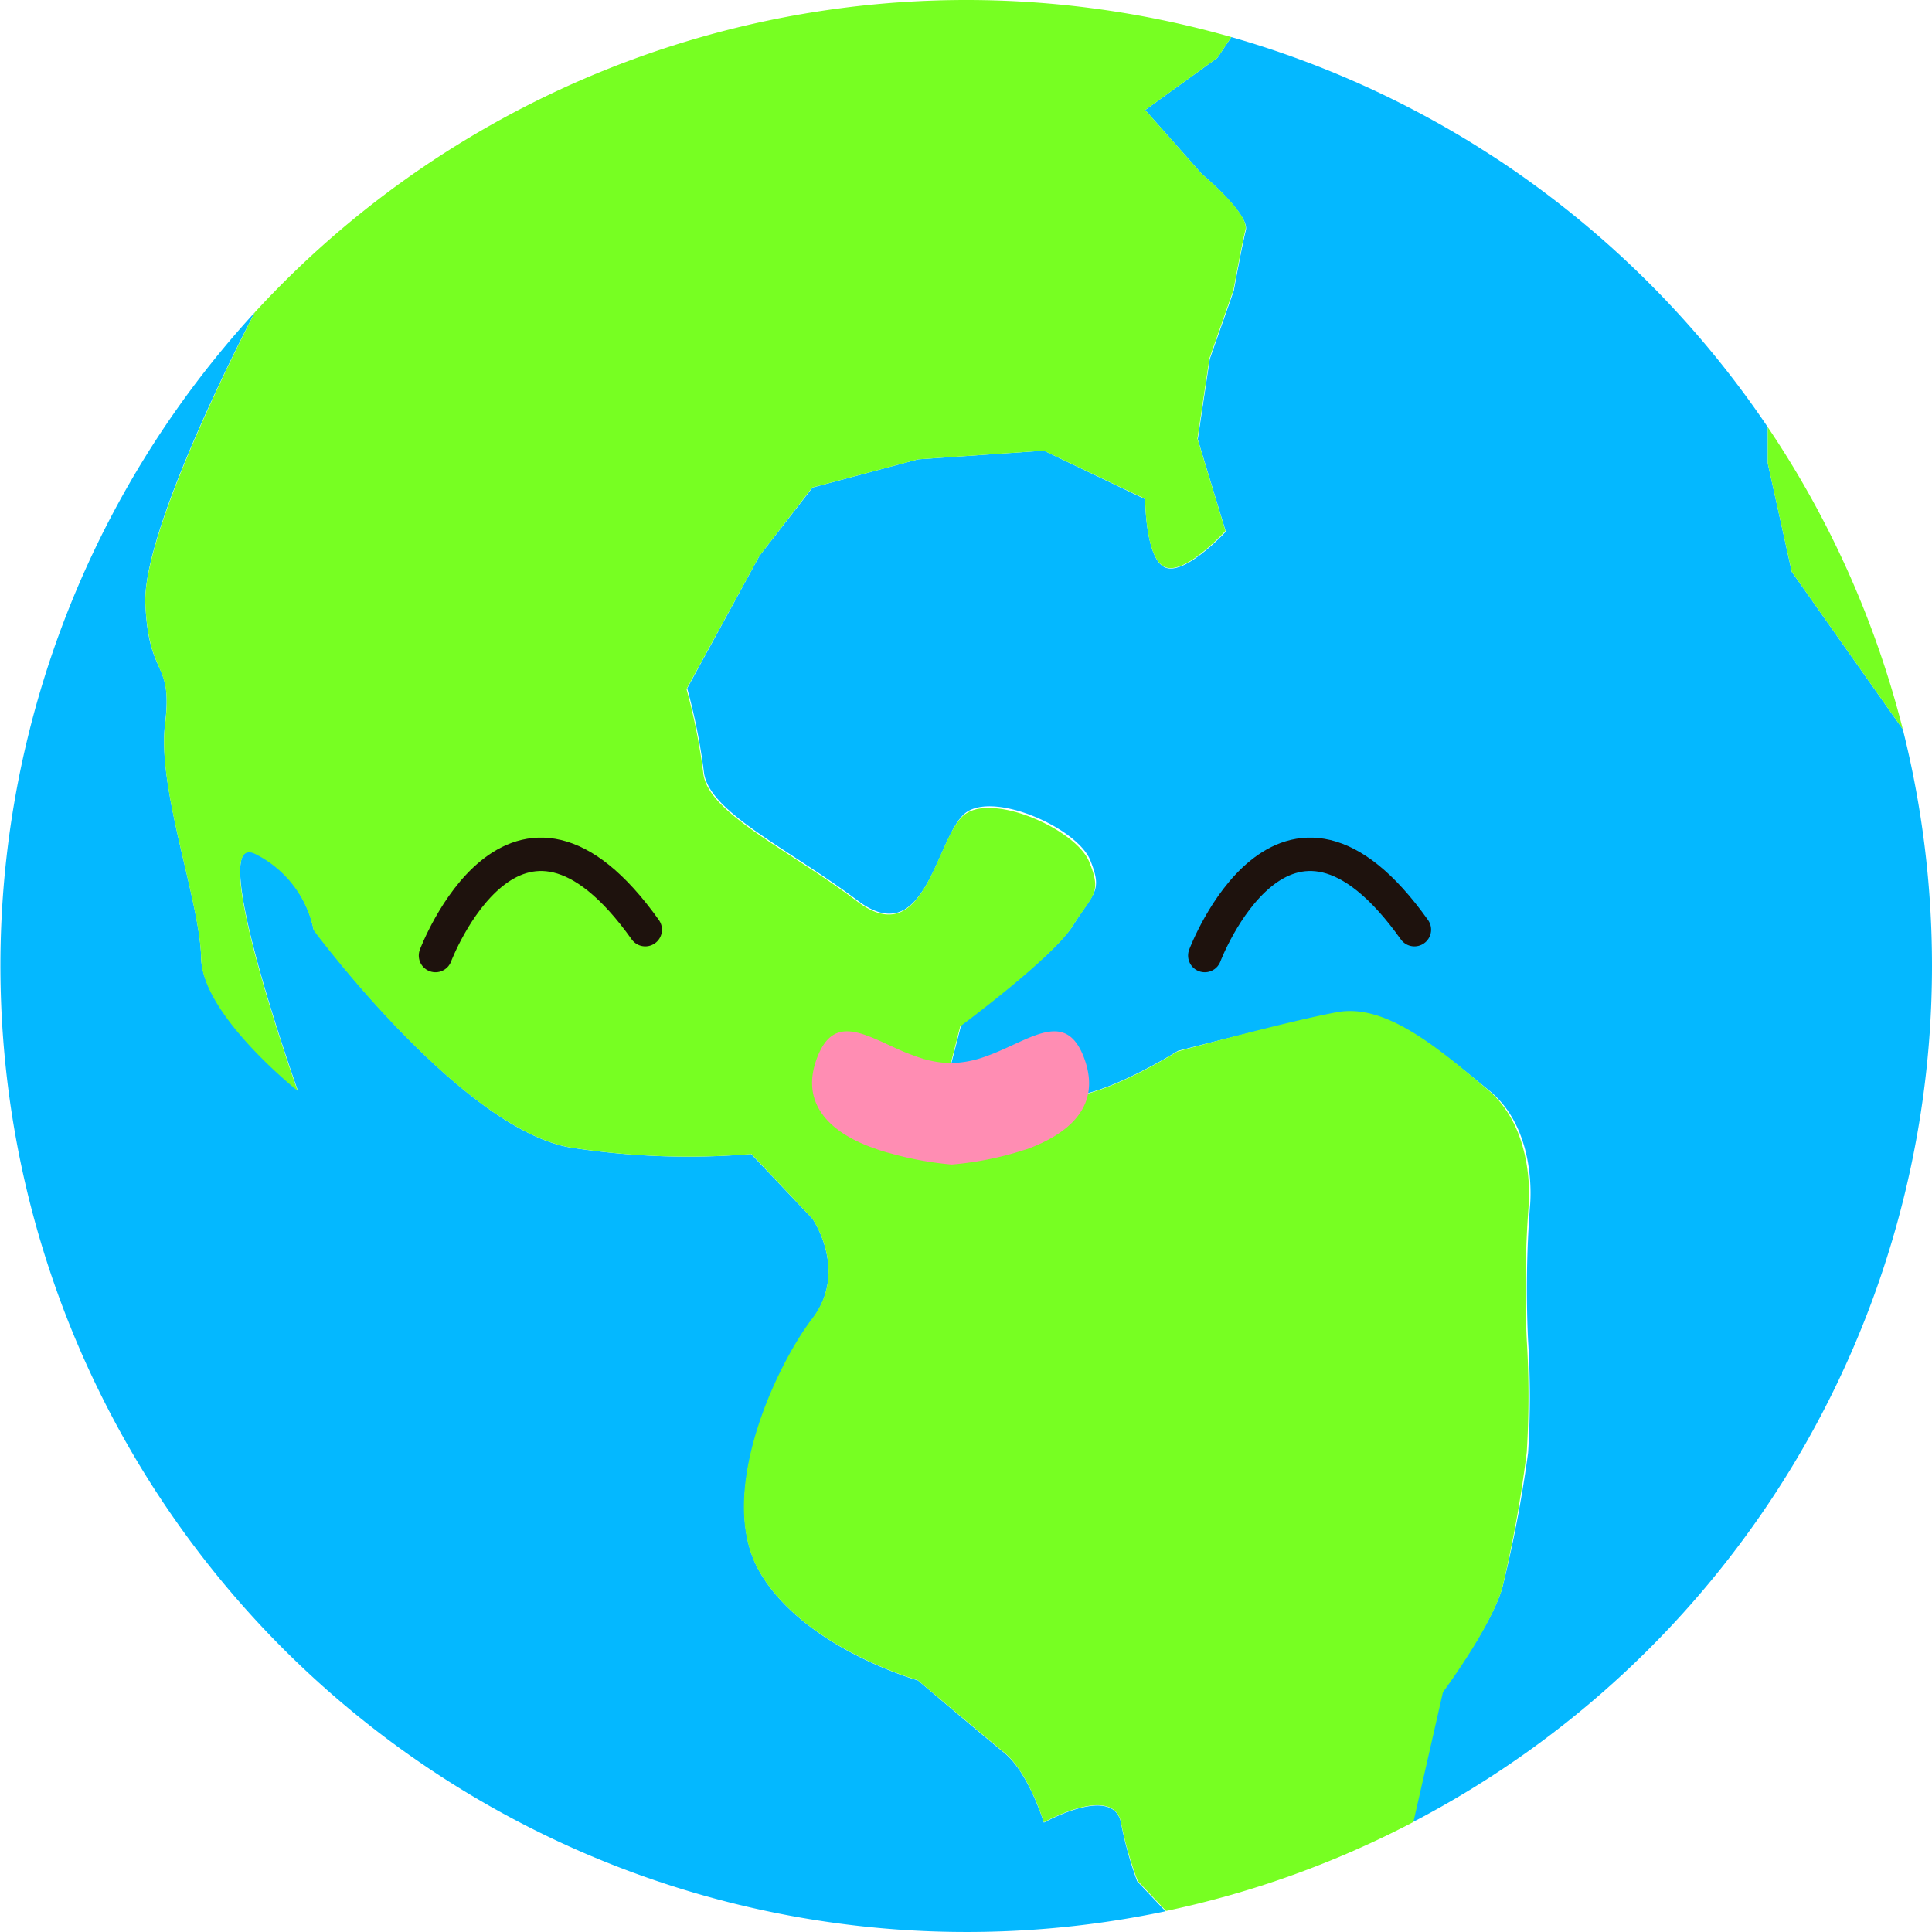 <svg xmlns="http://www.w3.org/2000/svg" viewBox="0 0 115.75 115.75">
  <g id="Layer_2" data-name="Layer 2">
    <g id="Capa_1" data-name="Capa 1">
      <g>
        <g>
          <path d="M67.16,109.2c-.48-2.31-4.62,0-4.62,0s-.91-3-2.38-4.19S55,100.68,55,100.68s-6.83-1.92-9.48-6.5,1-12.27,3.16-15.16,0-6,0-6L45,69.14a45.73,45.73,0,0,1-10.5-.34C27.87,68,18.79,55.68,18.79,55.68a6.54,6.54,0,0,0-3.51-4.57c-3-1.45,2.55,14.19,2.55,14.19s-5.72-4.58-5.78-7.94-2.64-10.1-2.16-14-1-2.65-1.18-7.22S15.11,19,15.27,18.71a57.89,57.89,0,0,0,54.56,95.8l-1.7-1.8A22.19,22.19,0,0,1,67.16,109.2Z" style="fill: #04b8ff"/>
          <path d="M115.75,57.88A58.18,58.18,0,0,0,114,43.69l-6.65-9.43-1.44-6.5V25.59A58.27,58.27,0,0,0,90.07,9.78c-.55-.37-1.11-.72-1.66-1.07A57.83,57.83,0,0,0,73.77,2.22l-.83,1.24L68.61,6.59,72,10.42s2.88,2.42,2.64,3.38-.72,3.61-.72,3.61l-1.44,4.1-.72,4.81,1.68,5.53S71,34.5,69.81,34s-1.2-4.09-1.2-4.09L62.54,27,55,27.52l-6.32,1.69L45.5,33.3l-4.33,7.94a36.42,36.42,0,0,1,1,5c.25,2.41,5.06,4.58,9.22,7.72s4.74-4.11,6.53-5.31,6.64,1,7.4,2.89.2,1.92-1,3.85-6.73,6-6.73,6L57,63.69c-.56,2.24,3.94-.07,5.57,1.61s8-2.34,8-2.34,6.74-1.75,9.63-2.27,6,2.21,9,4.63,2.46,7,2.46,7a66.17,66.17,0,0,0-.11,8,54.09,54.09,0,0,1,0,6.73A75,75,0,0,1,90,95.15c-.73,2.4-3.61,6.25-3.61,6.25l-1.77,7.78A57.84,57.84,0,0,0,115.75,57.88Z" style="fill: #04b8ff"/>
          <path d="M90,95.15A75,75,0,0,0,91.47,87a54.09,54.09,0,0,0,0-6.73,66.17,66.17,0,0,1,.11-8s.48-4.54-2.46-7-6.07-5.16-9-4.63S70.53,63,70.53,63s-6.35,4-8,2.34-6.13.63-5.57-1.61l.57-2.24s5.53-4.09,6.73-6,1.78-1.93,1-3.85-5.62-4.09-7.4-2.89S55.51,57.15,51.35,54s-9-5.31-9.22-7.72a36.42,36.42,0,0,0-1-5L45.5,33.3l3.16-4.09L55,27.52,62.54,27l6.07,2.89s0,3.61,1.2,4.09,3.61-2.17,3.61-2.17l-1.68-5.53.72-4.81,1.44-4.1s.48-2.64.72-3.61S72,10.42,72,10.42L68.61,6.59l4.33-3.13.83-1.24a57.9,57.9,0,0,0-58.5,16.49c-.16.32-6.77,13-6.56,17.48s1.66,3.37,1.18,7.22,2.1,10.6,2.16,14,5.78,7.94,5.78,7.94-5.57-15.64-2.55-14.19a6.54,6.54,0,0,1,3.51,4.57S27.87,68,34.52,68.8a45.73,45.73,0,0,0,10.5.34L48.66,73s2.2,3.12,0,6-5.8,10.59-3.16,15.16,9.48,6.5,9.48,6.5,3.71,3.13,5.18,4.33,2.38,4.19,2.38,4.19,4.14-2.31,4.62,0a22.19,22.19,0,0,0,1,3.51l1.7,1.8a57.45,57.45,0,0,0,14.82-5.33l1.77-7.78S89.3,97.55,90,95.15Z" style="fill: #7f2"/>
          <path d="M107.35,34.26,114,43.69a57.69,57.69,0,0,0-8.09-18.1v2.17Z" style="fill: #7f2"/>
        </g>
        <path d="M65,63.52C64,60.64,62.14,62,59.8,63c-.3.13-.62.25-.94.36a6.3,6.3,0,0,1-1.89.33,6.1,6.1,0,0,1-2-.37c-.32-.11-.64-.23-.94-.36-2.29-1-4.14-2.28-5.13.56S50.06,68,52.39,68.8c.32.12.64.22,1,.31a19.82,19.82,0,0,0,3.63.66,19.31,19.31,0,0,0,3.53-.63c.31-.08.63-.19,1-.3C63.82,68,66,66.43,65,63.52Z" style="fill: #ff8db3"/>
        <path d="M26.09,57.25S30.83,44.7,38.66,55.7" style="fill: none;stroke: #1e120d;stroke-linecap: round;stroke-miterlimit: 10;stroke-width: 2px"/>
        <path d="M72.18,57.25S76.92,44.7,84.74,55.7" style="fill: none;stroke: #1e120d;stroke-linecap: round;stroke-miterlimit: 10;stroke-width: 2px"/>
      </g>
    </g>
  </g>
</svg>
